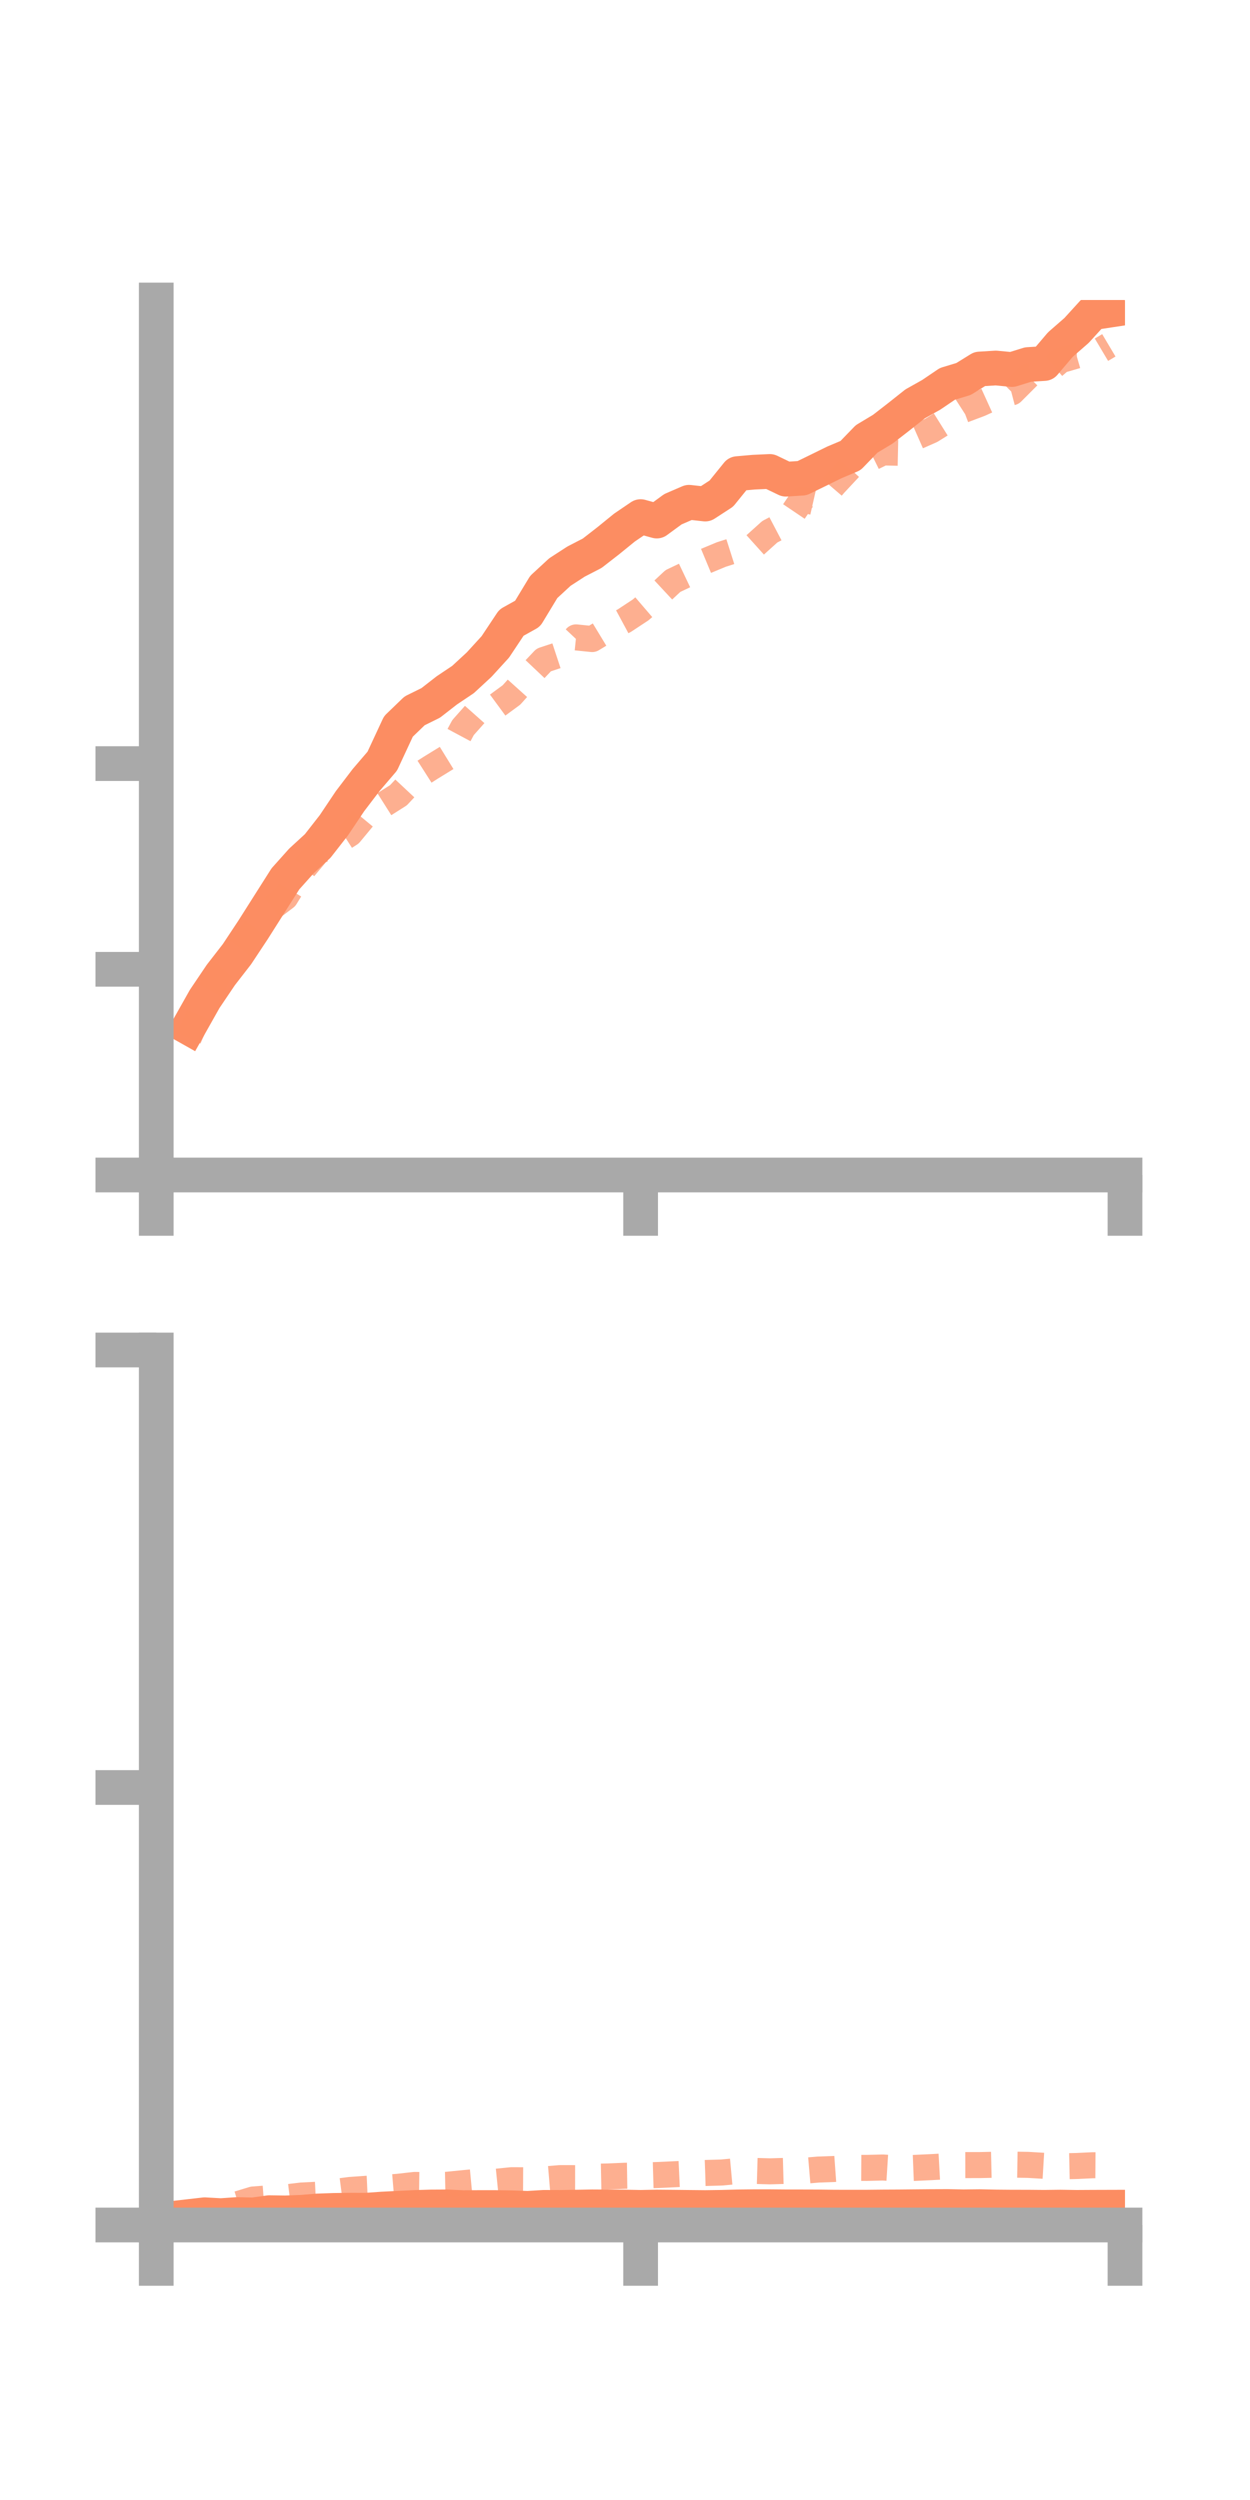 <?xml version="1.0" encoding="utf-8" standalone="no"?>
<!DOCTYPE svg PUBLIC "-//W3C//DTD SVG 1.1//EN"
  "http://www.w3.org/Graphics/SVG/1.1/DTD/svg11.dtd">
<!-- Created with matplotlib (https://matplotlib.org/) -->
<svg height="144pt" version="1.1" viewBox="0 0 72 144" width="72pt" xmlns="http://www.w3.org/2000/svg" xmlns:xlink="http://www.w3.org/1999/xlink">
 <defs>
  <style type="text/css">*{stroke-linecap:butt;stroke-linejoin:round;}</style>
 </defs>
 <g id="figure_1">
  <g id="patch_1">
   <path d="M 0 144 
L 72 144 
L 72 0 
L 0 0 
z
" style="fill:none;"/>
  </g>
  <g id="axes_1">
   <g id="patch_2">
    <path d="M 9 67.68 
L 64.8 67.68 
L 64.8 17.28 
L 9 17.28 
z
" style="fill:none;"/>
   </g>
   <g id="matplotlib.axis_1">
    <g id="xtick_1">
     <g id="line2d_1">
      <defs>
       <path d="M 0 0 
L 0 3.5 
" id="mcdb69b4309" style="stroke:#a9a9a9;stroke-width:2;"/>
      </defs>
      <g>
       <use style="fill:#a9a9a9;stroke:#a9a9a9;stroke-width:2;" x="9" xlink:href="#mcdb69b4309" y="67.68"/>
      </g>
     </g>
    </g>
    <g id="xtick_2">
     <g id="line2d_2">
      <g>
       <use style="fill:#a9a9a9;stroke:#a9a9a9;stroke-width:2;" x="36.9" xlink:href="#mcdb69b4309" y="67.68"/>
      </g>
     </g>
    </g>
    <g id="xtick_3">
     <g id="line2d_3">
      <g>
       <use style="fill:#a9a9a9;stroke:#a9a9a9;stroke-width:2;" x="64.8" xlink:href="#mcdb69b4309" y="67.68"/>
      </g>
     </g>
    </g>
   </g>
   <g id="matplotlib.axis_2">
    <g id="ytick_1">
     <g id="line2d_4">
      <defs>
       <path d="M 0 0 
L -3.5 0 
" id="ma4183207bd" style="stroke:#a9a9a9;stroke-width:2;"/>
      </defs>
      <g>
       <use style="fill:#a9a9a9;stroke:#a9a9a9;stroke-width:2;" x="9" xlink:href="#ma4183207bd" y="67.68"/>
      </g>
     </g>
    </g>
    <g id="ytick_2">
     <g id="line2d_5">
      <g>
       <use style="fill:#a9a9a9;stroke:#a9a9a9;stroke-width:2;" x="9" xlink:href="#ma4183207bd" y="55.831"/>
      </g>
     </g>
    </g>
    <g id="ytick_3">
     <g id="line2d_6">
      <g>
       <use style="fill:#a9a9a9;stroke:#a9a9a9;stroke-width:2;" x="9" xlink:href="#ma4183207bd" y="43.983"/>
      </g>
     </g>
    </g>
   </g>
   <g id="line2d_7">
    <path clip-path="url(#p10299d1e23)" d="M 10.86 59.188 
L 11.79 57.538 
L 12.72 56.159 
L 13.65 54.96 
L 14.58 53.555 
L 15.51 52.087 
L 16.44 50.622 
L 17.37 49.582 
L 18.3 48.728 
L 19.23 47.537 
L 20.16 46.149 
L 21.09 44.928 
L 22.02 43.841 
L 22.95 41.842 
L 23.88 40.946 
L 24.81 40.487 
L 25.74 39.763 
L 26.67 39.14 
L 27.6 38.28 
L 28.53 37.262 
L 29.46 35.864 
L 30.39 35.346 
L 31.32 33.809 
L 32.25 32.95 
L 33.18 32.347 
L 34.11 31.867 
L 35.04 31.144 
L 35.97 30.388 
L 36.9 29.756 
L 37.83 30.013 
L 38.76 29.332 
L 39.69 28.93 
L 40.62 29.034 
L 41.55 28.43 
L 42.48 27.28 
L 43.41 27.198 
L 44.34 27.155 
L 45.27 27.602 
L 46.2 27.544 
L 47.13 27.091 
L 48.06 26.634 
L 48.99 26.241 
L 49.92 25.28 
L 50.85 24.722 
L 51.78 24.001 
L 52.71 23.263 
L 53.64 22.741 
L 54.57 22.111 
L 55.5 21.83 
L 56.43 21.254 
L 57.36 21.197 
L 58.29 21.286 
L 59.22 20.997 
L 60.15 20.939 
L 61.08 19.845 
L 62.01 19.034 
L 62.94 18.013 
L 63.87 17.872 
" style="fill:none;stroke:#fc8d62;stroke-linecap:square;stroke-width:2;"/>
   </g>
   <g id="line2d_8">
    <path clip-path="url(#p10299d1e23)" d="M 10.86 59.809 
L 11.79 57.659 
L 12.72 55.897 
L 13.65 54.808 
L 14.58 53.629 
L 15.51 52.386 
L 16.44 51.685 
L 17.37 50.172 
L 18.3 49.061 
L 19.23 48.614 
L 20.16 48.017 
L 21.09 46.893 
L 22.02 46.395 
L 22.95 45.807 
L 23.88 44.814 
L 24.81 44.221 
L 25.74 43.649 
L 26.67 41.91 
L 27.6 40.863 
L 28.53 40.713 
L 29.46 40.03 
L 30.39 38.996 
L 31.32 38.013 
L 32.25 37.706 
L 33.18 36.714 
L 34.11 36.809 
L 35.04 36.245 
L 35.97 35.744 
L 36.9 35.131 
L 37.83 34.333 
L 38.76 33.467 
L 39.69 33.025 
L 40.62 32.326 
L 41.55 31.939 
L 42.48 31.643 
L 43.41 31.466 
L 44.34 30.629 
L 45.27 30.141 
L 46.2 28.765 
L 47.13 28.976 
L 48.06 27.893 
L 48.99 26.895 
L 49.92 26.516 
L 50.85 26.06 
L 51.78 26.08 
L 52.71 25.2 
L 53.64 24.79 
L 54.57 24.209 
L 55.5 23.612 
L 56.43 23.262 
L 57.36 22.84 
L 58.29 22.597 
L 59.22 21.667 
L 60.15 21.557 
L 61.08 20.75 
L 62.01 20.48 
L 62.94 20.444 
L 63.87 19.891 
" style="fill:none;stroke:#fc8d62;stroke-dasharray:1.5,1.5;stroke-dashoffset:0;stroke-opacity:0.7;stroke-width:1.5;"/>
   </g>
   <g id="patch_3">
    <path d="M 9 67.68 
L 9 17.28 
" style="fill:none;stroke:#a9a9a9;stroke-linecap:square;stroke-linejoin:miter;stroke-width:2;"/>
   </g>
   <g id="patch_4">
    <path d="M 64.8 67.68 
L 64.8 17.28 
" style="fill:none;"/>
   </g>
   <g id="patch_5">
    <path d="M 9 67.68 
L 64.8 67.68 
" style="fill:none;stroke:#a9a9a9;stroke-linecap:square;stroke-linejoin:miter;stroke-width:2;"/>
   </g>
   <g id="patch_6">
    <path d="M 9 17.28 
L 64.8 17.28 
" style="fill:none;"/>
   </g>
  </g>
  <g id="axes_2">
   <g id="patch_7">
    <path d="M 9 128.16 
L 64.8 128.16 
L 64.8 77.76 
L 9 77.76 
z
" style="fill:none;"/>
   </g>
   <g id="matplotlib.axis_3">
    <g id="xtick_4">
     <g id="line2d_9">
      <g>
       <use style="fill:#a9a9a9;stroke:#a9a9a9;stroke-width:2;" x="9" xlink:href="#mcdb69b4309" y="128.16"/>
      </g>
     </g>
    </g>
    <g id="xtick_5">
     <g id="line2d_10">
      <g>
       <use style="fill:#a9a9a9;stroke:#a9a9a9;stroke-width:2;" x="36.9" xlink:href="#mcdb69b4309" y="128.16"/>
      </g>
     </g>
    </g>
    <g id="xtick_6">
     <g id="line2d_11">
      <g>
       <use style="fill:#a9a9a9;stroke:#a9a9a9;stroke-width:2;" x="64.8" xlink:href="#mcdb69b4309" y="128.16"/>
      </g>
     </g>
    </g>
   </g>
   <g id="matplotlib.axis_4">
    <g id="ytick_4">
     <g id="line2d_12">
      <g>
       <use style="fill:#a9a9a9;stroke:#a9a9a9;stroke-width:2;" x="9" xlink:href="#ma4183207bd" y="128.16"/>
      </g>
     </g>
    </g>
    <g id="ytick_5">
     <g id="line2d_13">
      <g>
       <use style="fill:#a9a9a9;stroke:#a9a9a9;stroke-width:2;" x="9" xlink:href="#ma4183207bd" y="102.96"/>
      </g>
     </g>
    </g>
    <g id="ytick_6">
     <g id="line2d_14">
      <g>
       <use style="fill:#a9a9a9;stroke:#a9a9a9;stroke-width:2;" x="9" xlink:href="#ma4183207bd" y="77.76"/>
      </g>
     </g>
    </g>
   </g>
   <g id="line2d_15">
    <path clip-path="url(#p243186932b)" d="M 10.86 127.675 
L 11.79 127.569 
L 12.72 127.621 
L 13.65 127.557 
L 14.58 127.578 
L 15.51 127.449 
L 16.44 127.463 
L 17.37 127.428 
L 18.3 127.351 
L 19.23 127.319 
L 20.16 127.305 
L 21.09 127.308 
L 22.02 127.242 
L 22.95 127.196 
L 23.88 127.15 
L 24.81 127.122 
L 25.74 127.116 
L 26.67 127.159 
L 27.6 127.154 
L 28.53 127.154 
L 29.46 127.167 
L 30.39 127.201 
L 31.32 127.144 
L 32.25 127.147 
L 33.18 127.131 
L 34.11 127.114 
L 35.04 127.12 
L 35.97 127.126 
L 36.9 127.144 
L 37.83 127.125 
L 38.76 127.134 
L 39.69 127.145 
L 40.62 127.155 
L 41.55 127.142 
L 42.48 127.117 
L 43.41 127.106 
L 44.34 127.106 
L 45.27 127.115 
L 46.2 127.116 
L 47.13 127.119 
L 48.06 127.131 
L 48.99 127.133 
L 49.92 127.132 
L 50.85 127.122 
L 51.78 127.117 
L 52.71 127.107 
L 53.64 127.098 
L 54.57 127.094 
L 55.5 127.113 
L 56.43 127.102 
L 57.36 127.122 
L 58.29 127.131 
L 59.22 127.132 
L 60.15 127.141 
L 61.08 127.129 
L 62.01 127.144 
L 62.94 127.138 
L 63.87 127.135 
" style="fill:none;stroke:#fc8d62;stroke-linecap:square;stroke-width:2;"/>
   </g>
   <g id="line2d_16">
    <path clip-path="url(#p243186932b)" d="M 10.86 127.821 
L 11.79 127.482 
L 12.72 127.238 
L 13.65 126.973 
L 14.58 126.691 
L 15.51 126.621 
L 16.44 126.573 
L 17.37 126.462 
L 18.3 126.416 
L 19.23 126.262 
L 20.16 126.142 
L 21.09 126.076 
L 22.02 126.034 
L 22.95 125.957 
L 23.88 125.852 
L 24.81 125.863 
L 25.74 125.845 
L 26.67 125.752 
L 27.6 125.664 
L 28.53 125.674 
L 29.46 125.58 
L 30.39 125.584 
L 31.32 125.538 
L 32.25 125.46 
L 33.18 125.461 
L 34.11 125.383 
L 35.04 125.364 
L 35.97 125.324 
L 36.9 125.31 
L 37.83 125.283 
L 38.76 125.241 
L 39.69 125.198 
L 40.62 125.164 
L 41.55 125.138 
L 42.48 125.053 
L 43.41 125.043 
L 44.34 125.069 
L 45.27 125.043 
L 46.2 125.046 
L 47.13 124.967 
L 48.06 124.933 
L 48.99 124.866 
L 49.92 124.871 
L 50.85 124.848 
L 51.78 124.907 
L 52.71 124.87 
L 53.64 124.827 
L 54.57 124.775 
L 55.5 124.71 
L 56.43 124.709 
L 57.36 124.688 
L 58.29 124.682 
L 59.22 124.697 
L 60.15 124.752 
L 61.08 124.782 
L 62.01 124.762 
L 62.94 124.718 
L 63.87 124.724 
" style="fill:none;stroke:#fc8d62;stroke-dasharray:1.5,1.5;stroke-dashoffset:0;stroke-opacity:0.7;stroke-width:1.5;"/>
   </g>
   <g id="patch_8">
    <path d="M 9 128.16 
L 9 77.76 
" style="fill:none;stroke:#a9a9a9;stroke-linecap:square;stroke-linejoin:miter;stroke-width:2;"/>
   </g>
   <g id="patch_9">
    <path d="M 64.8 128.16 
L 64.8 77.76 
" style="fill:none;"/>
   </g>
   <g id="patch_10">
    <path d="M 9 128.16 
L 64.8 128.16 
" style="fill:none;stroke:#a9a9a9;stroke-linecap:square;stroke-linejoin:miter;stroke-width:2;"/>
   </g>
   <g id="patch_11">
    <path d="M 9 77.76 
L 64.8 77.76 
" style="fill:none;"/>
   </g>
  </g>
 </g>
 <defs>
  <clipPath id="p10299d1e23">
   <rect height="50.4" width="55.8" x="9" y="17.28"/>
  </clipPath>
  <clipPath id="p243186932b">
   <rect height="50.4" width="55.8" x="9" y="77.76"/>
  </clipPath>
 </defs>
</svg>
